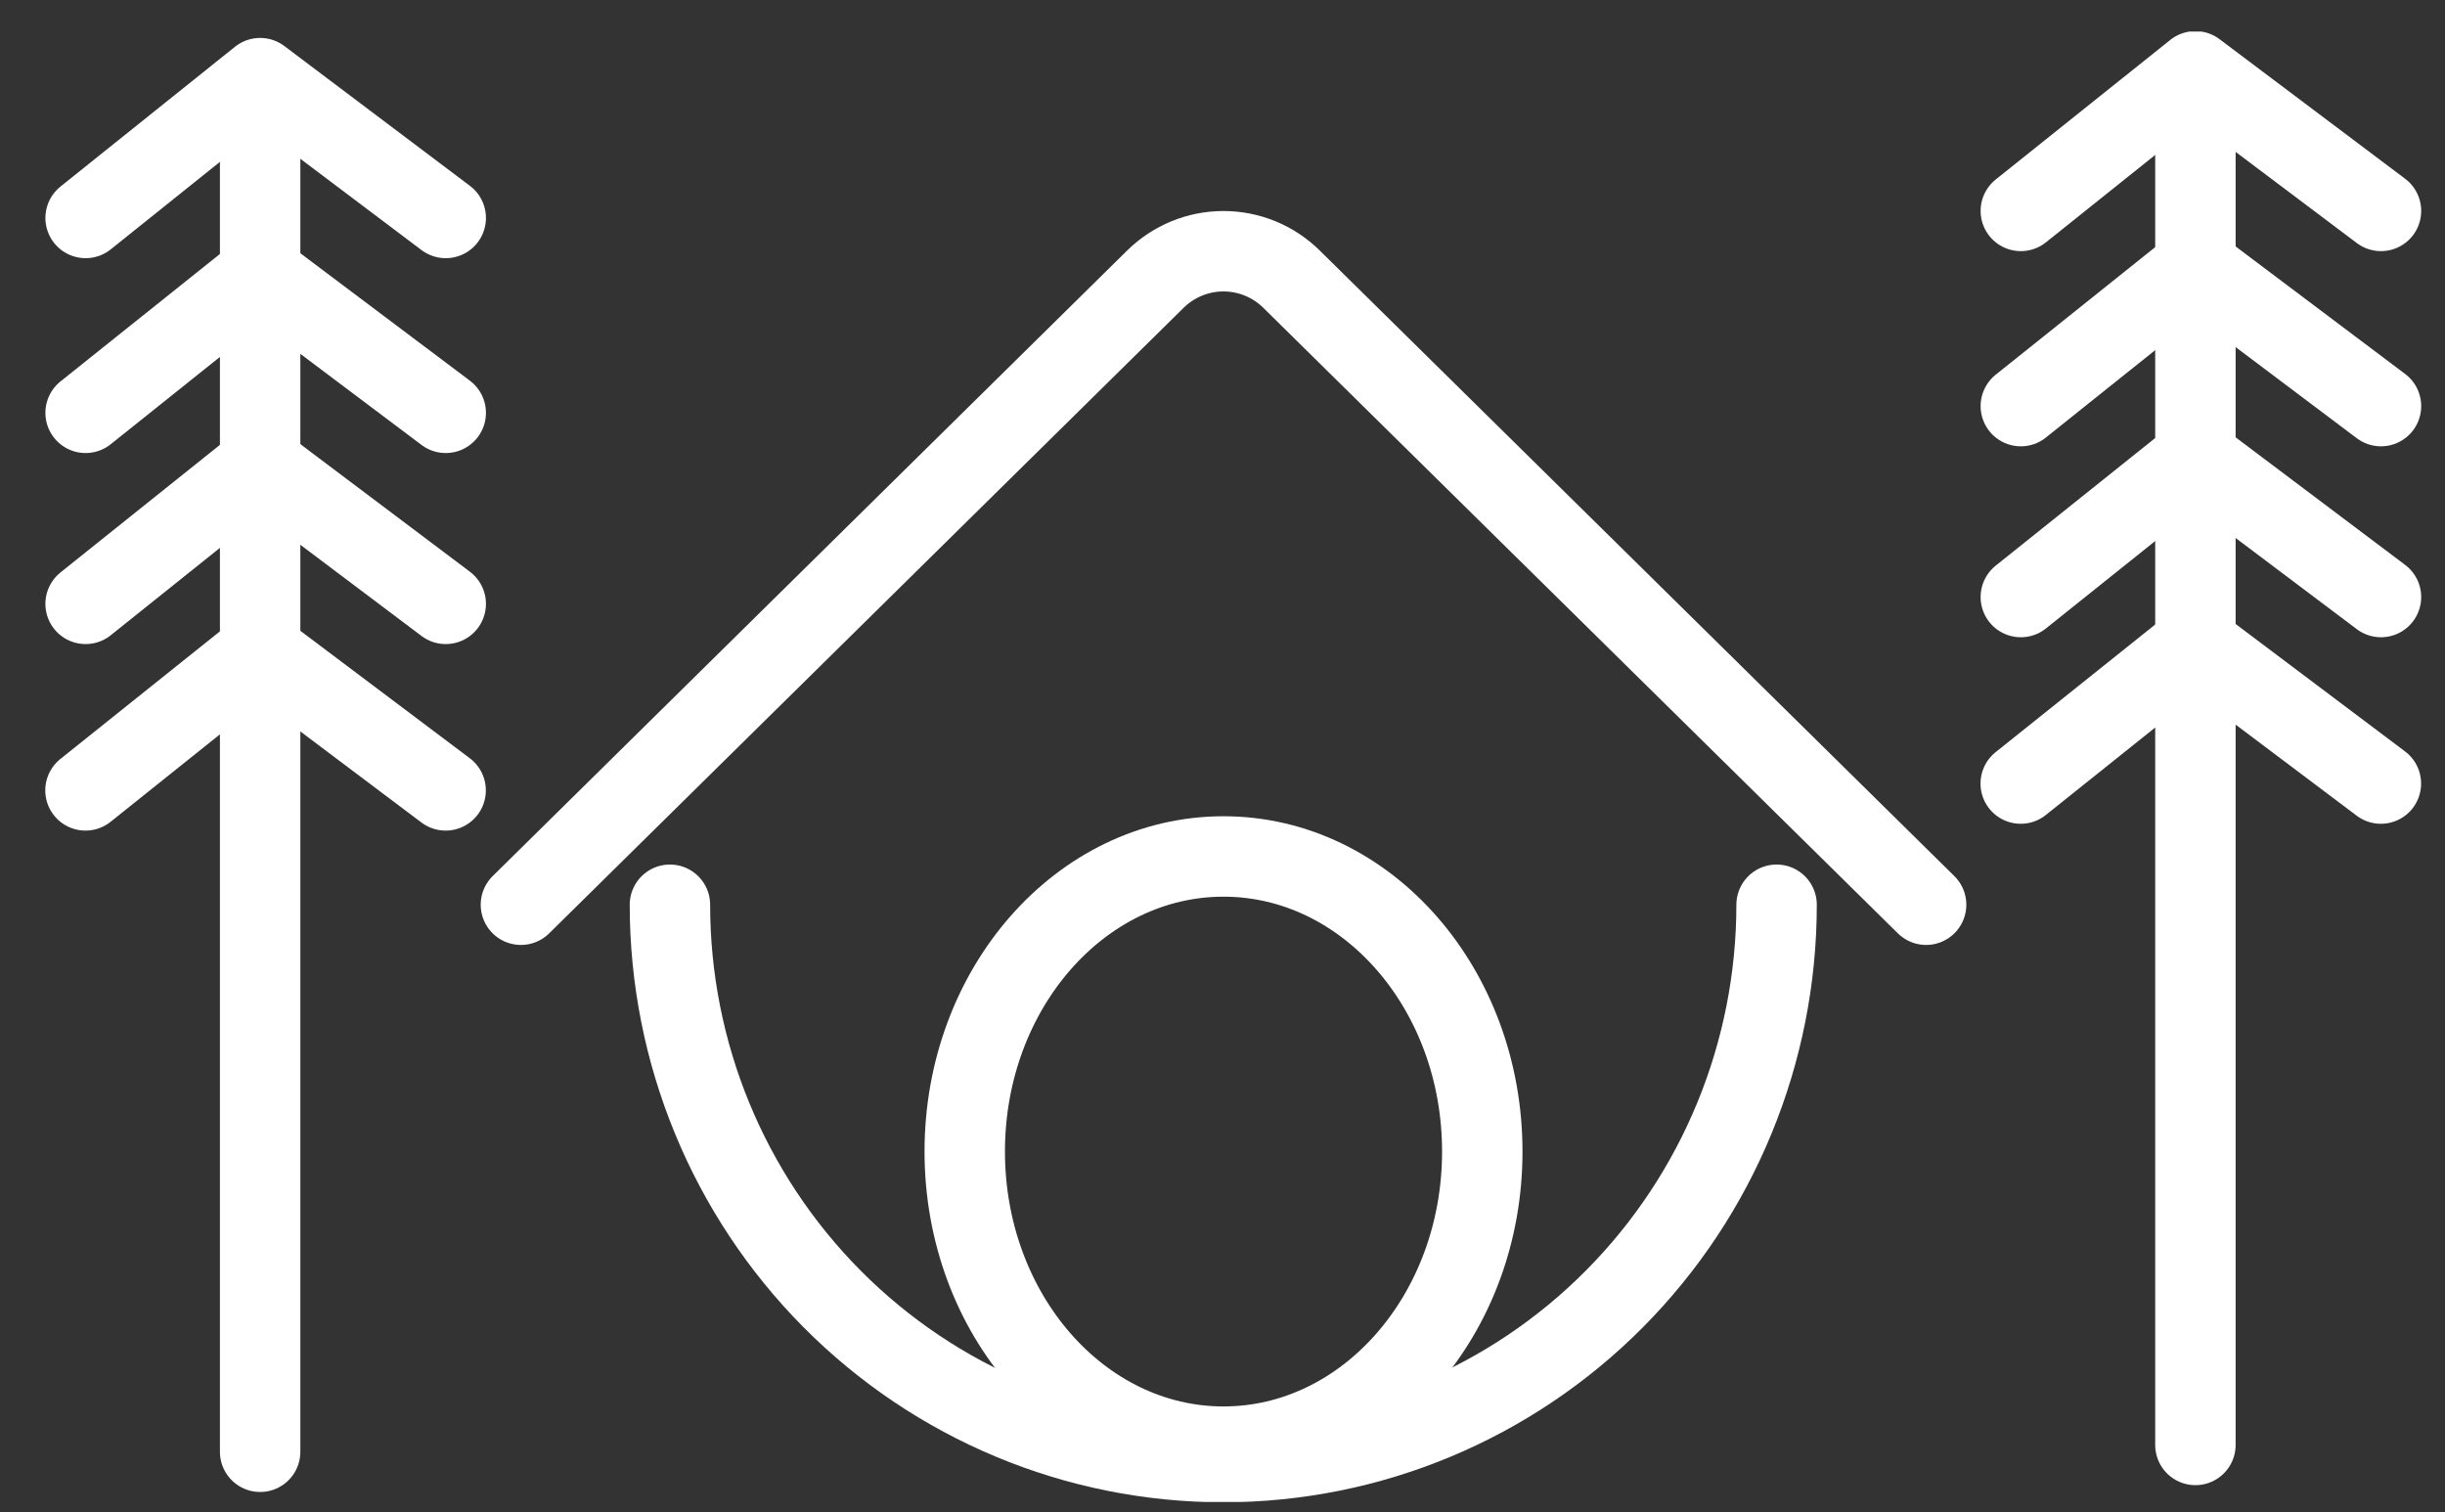 <svg width="76" height="47" viewBox="0 0 76 47" fill="none" xmlns="http://www.w3.org/2000/svg">
<rect x="0" y="0" width="76" height="47" fill="#333333" stroke="none"/>
<g clip-path="url(#clip0_2_476)">
<path d="M55.223 28.123C55.223 32.717 53.411 37.123 50.185 40.372C46.96 43.621 42.585 45.446 38.023 45.446C33.462 45.446 29.087 43.621 25.861 40.372C22.636 37.123 20.824 32.717 20.824 28.123" stroke="#ffffff" stroke-width="2.5" stroke-miterlimit="10" stroke-linecap="round"/>
<path d="M59.871 28.122L40.147 8.679C39.582 8.121 38.821 7.809 38.03 7.809C37.238 7.809 36.478 8.121 35.912 8.679L16.192 28.122" stroke="#ffffff" stroke-width="2.5" stroke-miterlimit="10" stroke-linecap="round"/>
<path d="M68.242 44.914V2.64" stroke="#ffffff" stroke-width="2.5" stroke-linecap="round" stroke-linejoin="round"/>
<path d="M62.815 6.556L68.241 2.217L74.01 6.556" stroke="#ffffff" stroke-width="2.5" stroke-linecap="round" stroke-linejoin="round"/>
<path d="M62.815 12.623L68.241 8.284L74.01 12.623" stroke="#ffffff" stroke-width="2.5" stroke-linecap="round" stroke-linejoin="round"/>
<path d="M62.815 18.558L68.241 14.217L74.01 18.558" stroke="#ffffff" stroke-width="2.5" stroke-linecap="round" stroke-linejoin="round"/>
<path d="M62.812 24.356L68.238 20.017L74.007 24.356" stroke="#ffffff" stroke-width="2.5" stroke-linecap="round" stroke-linejoin="round"/>
<path d="M38.031 44.967C42.474 44.967 46.075 40.86 46.075 35.794C46.075 30.729 42.474 26.622 38.031 26.622C33.589 26.622 29.988 30.729 29.988 35.794C29.988 40.86 33.589 44.967 38.031 44.967Z" stroke="#ffffff" stroke-width="2.5" stroke-miterlimit="10" stroke-linecap="round"/>
<path d="M8.086 2.852V45.126" stroke="#ffffff" stroke-width="2.5" stroke-linecap="round" stroke-linejoin="round"/>
<path d="M2.661 6.775L8.086 2.429L13.855 6.775" stroke="#ffffff" stroke-width="2.5" stroke-linecap="round" stroke-linejoin="round"/>
<path d="M2.661 12.832L8.086 8.496L13.855 12.832" stroke="#ffffff" stroke-width="2.5" stroke-linecap="round" stroke-linejoin="round"/>
<path d="M2.661 18.77L8.086 14.429L13.855 18.77" stroke="#ffffff" stroke-width="2.5" stroke-linecap="round" stroke-linejoin="round"/>
<path d="M2.657 24.568L8.082 20.229L13.852 24.568" stroke="#ffffff" stroke-width="2.5" stroke-linecap="round" stroke-linejoin="round"/>
</g>
<defs>
<clipPath id="clip0_2_476">
<rect width="74.799" height="45.706" fill="white" transform="translate(0.931 0.98)"/>
</clipPath>
</defs>
</svg>
